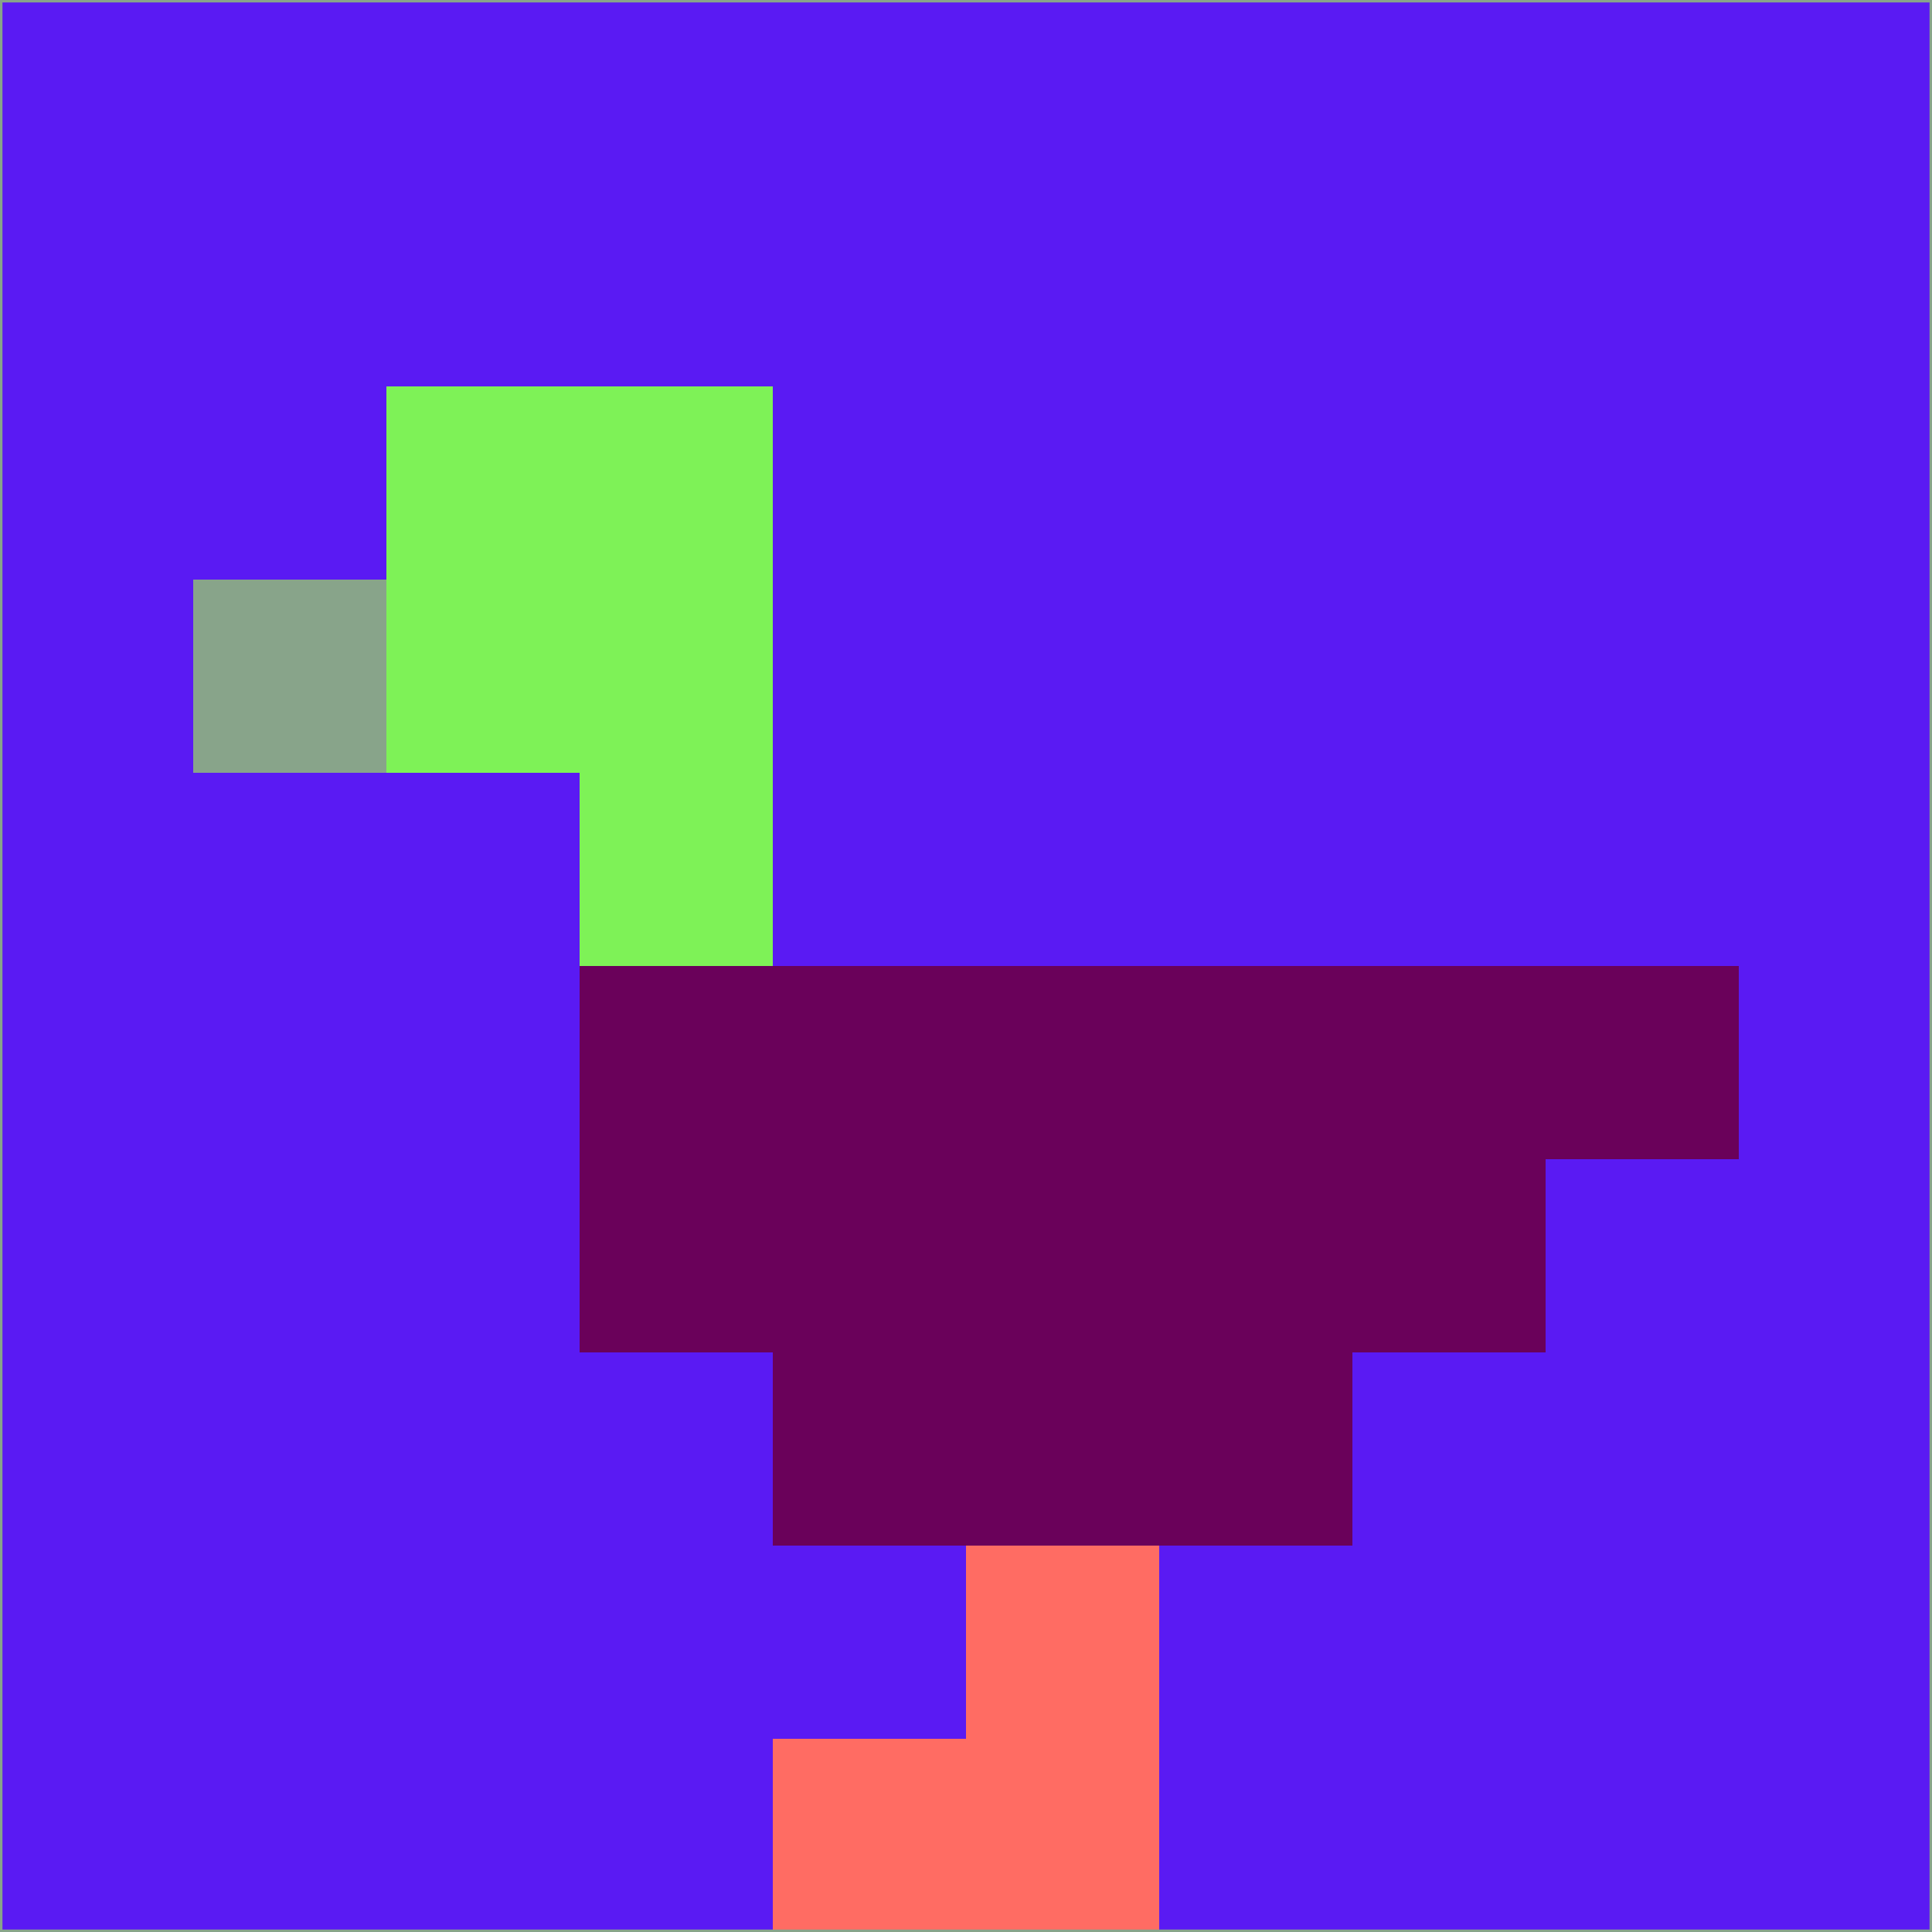 <svg xmlns="http://www.w3.org/2000/svg" version="1.1" width="785" height="785">
  <title>'goose-pfp-694263' by Dmitri Cherniak (Cyberpunk Edition)</title>
  <desc>
    seed=703158
    backgroundColor=#5a1af3
    padding=20
    innerPadding=0
    timeout=500
    dimension=1
    border=false
    Save=function(){return n.handleSave()}
    frame=12

    Rendered at 2024-09-15T22:37:00.523Z
    Generated in 1ms
    Modified for Cyberpunk theme with new color scheme
  </desc>
  <defs/>
  <rect width="100%" height="100%" fill="#5a1af3"/>
  <g>
    <g id="0-0">
      <rect x="0" y="0" height="785" width="785" fill="#5a1af3"/>
      <g>
        <!-- Neon blue -->
        <rect id="0-0-2-2-2-2" x="157" y="157" width="157" height="157" fill="#7ef257"/>
        <rect id="0-0-3-2-1-4" x="235.5" y="157" width="78.5" height="314" fill="#7ef257"/>
        <!-- Electric purple -->
        <rect id="0-0-4-5-5-1" x="314" y="392.5" width="392.5" height="78.5" fill="#6a015a"/>
        <rect id="0-0-3-5-5-2" x="235.5" y="392.5" width="392.5" height="157" fill="#6a015a"/>
        <rect id="0-0-4-5-3-3" x="314" y="392.5" width="235.5" height="235.5" fill="#6a015a"/>
        <!-- Neon pink -->
        <rect id="0-0-1-3-1-1" x="78.5" y="235.5" width="78.5" height="78.5" fill="#88a48a"/>
        <!-- Cyber yellow -->
        <rect id="0-0-5-8-1-2" x="392.5" y="628" width="78.5" height="157" fill="#ff6c63"/>
        <rect id="0-0-4-9-2-1" x="314" y="706.5" width="157" height="78.5" fill="#ff6c63"/>
      </g>
      <rect x="0" y="0" stroke="#88a48a" stroke-width="2" height="785" width="785" fill="none"/>
    </g>
  </g>
  <script xmlns=""/>
</svg>